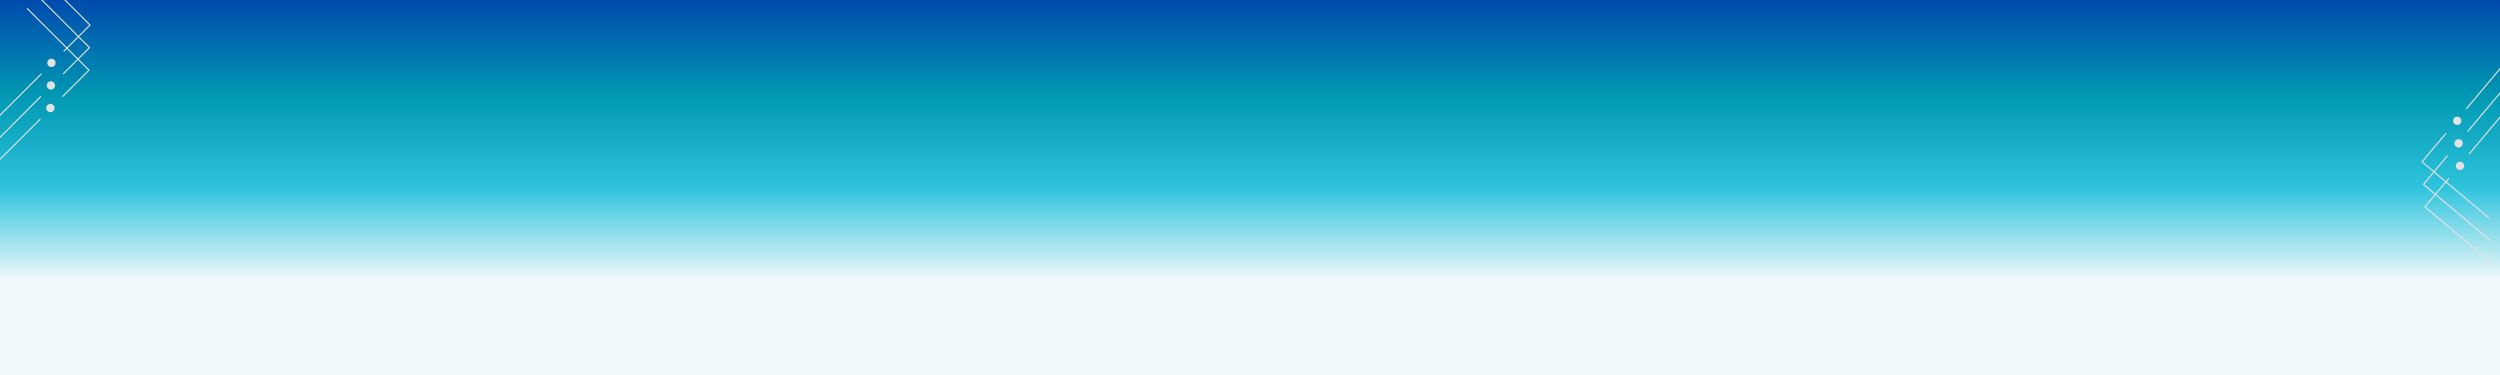 <svg xmlns="http://www.w3.org/2000/svg" xmlns:xlink="http://www.w3.org/1999/xlink" width="2000" zoomAndPan="magnify" viewBox="0 0 1500 225" height="300" preserveAspectRatio="xMidYMid meet" version="1.0"><defs><linearGradient x1="1000" gradientTransform="matrix(0.75, 0, 0, 0.75, 0, 0)" y1="-0" x2="1000" gradientUnits="userSpaceOnUse" y2="300" id="021b72befd"><stop stop-opacity="1" stop-color="rgb(0%, 28.999%, 67.799%)" offset="0"/><stop stop-opacity="1" stop-color="rgb(0%, 29.471%, 67.83%)" offset="0.004"/><stop stop-opacity="1" stop-color="rgb(0%, 29.942%, 67.862%)" offset="0.008"/><stop stop-opacity="1" stop-color="rgb(0%, 30.414%, 67.892%)" offset="0.012"/><stop stop-opacity="1" stop-color="rgb(0%, 30.887%, 67.924%)" offset="0.016"/><stop stop-opacity="1" stop-color="rgb(0%, 31.358%, 67.955%)" offset="0.02"/><stop stop-opacity="1" stop-color="rgb(0%, 31.83%, 67.987%)" offset="0.023"/><stop stop-opacity="1" stop-color="rgb(0%, 32.301%, 68.018%)" offset="0.027"/><stop stop-opacity="1" stop-color="rgb(0%, 32.774%, 68.05%)" offset="0.031"/><stop stop-opacity="1" stop-color="rgb(0%, 33.246%, 68.08%)" offset="0.035"/><stop stop-opacity="1" stop-color="rgb(0%, 33.717%, 68.112%)" offset="0.039"/><stop stop-opacity="1" stop-color="rgb(0%, 34.189%, 68.143%)" offset="0.043"/><stop stop-opacity="1" stop-color="rgb(0%, 34.662%, 68.175%)" offset="0.047"/><stop stop-opacity="1" stop-color="rgb(0%, 35.133%, 68.205%)" offset="0.051"/><stop stop-opacity="1" stop-color="rgb(0%, 35.605%, 68.237%)" offset="0.055"/><stop stop-opacity="1" stop-color="rgb(0%, 36.076%, 68.268%)" offset="0.059"/><stop stop-opacity="1" stop-color="rgb(0%, 36.549%, 68.3%)" offset="0.062"/><stop stop-opacity="1" stop-color="rgb(0%, 37.021%, 68.33%)" offset="0.066"/><stop stop-opacity="1" stop-color="rgb(0%, 37.492%, 68.362%)" offset="0.07"/><stop stop-opacity="1" stop-color="rgb(0%, 37.964%, 68.393%)" offset="0.074"/><stop stop-opacity="1" stop-color="rgb(0%, 38.437%, 68.425%)" offset="0.078"/><stop stop-opacity="1" stop-color="rgb(0%, 38.908%, 68.456%)" offset="0.082"/><stop stop-opacity="1" stop-color="rgb(0%, 39.38%, 68.486%)" offset="0.086"/><stop stop-opacity="1" stop-color="rgb(0%, 39.851%, 68.517%)" offset="0.09"/><stop stop-opacity="1" stop-color="rgb(0%, 40.324%, 68.549%)" offset="0.094"/><stop stop-opacity="1" stop-color="rgb(0%, 40.796%, 68.579%)" offset="0.098"/><stop stop-opacity="1" stop-color="rgb(0%, 41.267%, 68.611%)" offset="0.102"/><stop stop-opacity="1" stop-color="rgb(0%, 41.739%, 68.642%)" offset="0.105"/><stop stop-opacity="1" stop-color="rgb(0%, 42.212%, 68.674%)" offset="0.109"/><stop stop-opacity="1" stop-color="rgb(0%, 42.683%, 68.704%)" offset="0.113"/><stop stop-opacity="1" stop-color="rgb(0%, 43.155%, 68.736%)" offset="0.117"/><stop stop-opacity="1" stop-color="rgb(0%, 43.626%, 68.767%)" offset="0.121"/><stop stop-opacity="1" stop-color="rgb(0%, 44.099%, 68.799%)" offset="0.125"/><stop stop-opacity="1" stop-color="rgb(0%, 44.571%, 68.829%)" offset="0.129"/><stop stop-opacity="1" stop-color="rgb(0%, 45.042%, 68.861%)" offset="0.133"/><stop stop-opacity="1" stop-color="rgb(0%, 45.514%, 68.892%)" offset="0.137"/><stop stop-opacity="1" stop-color="rgb(0%, 45.987%, 68.924%)" offset="0.141"/><stop stop-opacity="1" stop-color="rgb(0%, 46.458%, 68.954%)" offset="0.145"/><stop stop-opacity="1" stop-color="rgb(0%, 46.93%, 68.987%)" offset="0.148"/><stop stop-opacity="1" stop-color="rgb(0%, 47.401%, 69.017%)" offset="0.152"/><stop stop-opacity="1" stop-color="rgb(0%, 47.874%, 69.049%)" offset="0.156"/><stop stop-opacity="1" stop-color="rgb(0%, 48.346%, 69.08%)" offset="0.16"/><stop stop-opacity="1" stop-color="rgb(0%, 48.817%, 69.112%)" offset="0.164"/><stop stop-opacity="1" stop-color="rgb(0%, 49.289%, 69.142%)" offset="0.168"/><stop stop-opacity="1" stop-color="rgb(0%, 49.762%, 69.174%)" offset="0.172"/><stop stop-opacity="1" stop-color="rgb(0%, 50.233%, 69.205%)" offset="0.176"/><stop stop-opacity="1" stop-color="rgb(0%, 50.705%, 69.237%)" offset="0.18"/><stop stop-opacity="1" stop-color="rgb(0%, 51.176%, 69.267%)" offset="0.184"/><stop stop-opacity="1" stop-color="rgb(0%, 51.649%, 69.299%)" offset="0.188"/><stop stop-opacity="1" stop-color="rgb(0%, 52.121%, 69.33%)" offset="0.191"/><stop stop-opacity="1" stop-color="rgb(0%, 52.592%, 69.362%)" offset="0.195"/><stop stop-opacity="1" stop-color="rgb(0%, 53.064%, 69.392%)" offset="0.199"/><stop stop-opacity="1" stop-color="rgb(0%, 53.537%, 69.424%)" offset="0.203"/><stop stop-opacity="1" stop-color="rgb(0%, 54.008%, 69.455%)" offset="0.207"/><stop stop-opacity="1" stop-color="rgb(0%, 54.48%, 69.487%)" offset="0.211"/><stop stop-opacity="1" stop-color="rgb(0%, 54.951%, 69.518%)" offset="0.215"/><stop stop-opacity="1" stop-color="rgb(0%, 55.425%, 69.55%)" offset="0.219"/><stop stop-opacity="1" stop-color="rgb(0%, 55.896%, 69.58%)" offset="0.223"/><stop stop-opacity="1" stop-color="rgb(0%, 56.367%, 69.612%)" offset="0.227"/><stop stop-opacity="1" stop-color="rgb(0%, 56.839%, 69.643%)" offset="0.23"/><stop stop-opacity="1" stop-color="rgb(0%, 57.312%, 69.675%)" offset="0.234"/><stop stop-opacity="1" stop-color="rgb(0%, 57.784%, 69.705%)" offset="0.238"/><stop stop-opacity="1" stop-color="rgb(0%, 58.255%, 69.737%)" offset="0.242"/><stop stop-opacity="1" stop-color="rgb(0%, 58.727%, 69.768%)" offset="0.246"/><stop stop-opacity="1" stop-color="rgb(0%, 59.2%, 69.8%)" offset="0.25"/><stop stop-opacity="1" stop-color="rgb(0.287%, 59.47%, 70.064%)" offset="0.254"/><stop stop-opacity="1" stop-color="rgb(0.574%, 59.74%, 70.328%)" offset="0.258"/><stop stop-opacity="1" stop-color="rgb(0.861%, 60.01%, 70.592%)" offset="0.262"/><stop stop-opacity="1" stop-color="rgb(1.149%, 60.28%, 70.856%)" offset="0.266"/><stop stop-opacity="1" stop-color="rgb(1.436%, 60.55%, 71.12%)" offset="0.27"/><stop stop-opacity="1" stop-color="rgb(1.724%, 60.822%, 71.384%)" offset="0.273"/><stop stop-opacity="1" stop-color="rgb(2.011%, 61.092%, 71.648%)" offset="0.277"/><stop stop-opacity="1" stop-color="rgb(2.3%, 61.362%, 71.912%)" offset="0.281"/><stop stop-opacity="1" stop-color="rgb(2.586%, 61.632%, 72.176%)" offset="0.285"/><stop stop-opacity="1" stop-color="rgb(2.875%, 61.902%, 72.44%)" offset="0.289"/><stop stop-opacity="1" stop-color="rgb(3.162%, 62.172%, 72.704%)" offset="0.293"/><stop stop-opacity="1" stop-color="rgb(3.448%, 62.444%, 72.968%)" offset="0.297"/><stop stop-opacity="1" stop-color="rgb(3.735%, 62.714%, 73.232%)" offset="0.301"/><stop stop-opacity="1" stop-color="rgb(4.024%, 62.984%, 73.495%)" offset="0.305"/><stop stop-opacity="1" stop-color="rgb(4.311%, 63.254%, 73.759%)" offset="0.309"/><stop stop-opacity="1" stop-color="rgb(4.599%, 63.524%, 74.025%)" offset="0.312"/><stop stop-opacity="1" stop-color="rgb(4.886%, 63.794%, 74.289%)" offset="0.316"/><stop stop-opacity="1" stop-color="rgb(5.174%, 64.066%, 74.553%)" offset="0.32"/><stop stop-opacity="1" stop-color="rgb(5.461%, 64.336%, 74.817%)" offset="0.324"/><stop stop-opacity="1" stop-color="rgb(5.75%, 64.606%, 75.081%)" offset="0.328"/><stop stop-opacity="1" stop-color="rgb(6.036%, 64.876%, 75.345%)" offset="0.332"/><stop stop-opacity="1" stop-color="rgb(6.325%, 65.146%, 75.609%)" offset="0.336"/><stop stop-opacity="1" stop-color="rgb(6.612%, 65.416%, 75.873%)" offset="0.34"/><stop stop-opacity="1" stop-color="rgb(6.898%, 65.686%, 76.137%)" offset="0.344"/><stop stop-opacity="1" stop-color="rgb(7.185%, 65.956%, 76.401%)" offset="0.348"/><stop stop-opacity="1" stop-color="rgb(7.474%, 66.228%, 76.665%)" offset="0.352"/><stop stop-opacity="1" stop-color="rgb(7.761%, 66.498%, 76.929%)" offset="0.355"/><stop stop-opacity="1" stop-color="rgb(8.049%, 66.768%, 77.193%)" offset="0.359"/><stop stop-opacity="1" stop-color="rgb(8.336%, 67.038%, 77.457%)" offset="0.363"/><stop stop-opacity="1" stop-color="rgb(8.624%, 67.308%, 77.721%)" offset="0.367"/><stop stop-opacity="1" stop-color="rgb(8.911%, 67.578%, 77.985%)" offset="0.371"/><stop stop-opacity="1" stop-color="rgb(9.2%, 67.85%, 78.249%)" offset="0.375"/><stop stop-opacity="1" stop-color="rgb(9.486%, 68.12%, 78.513%)" offset="0.379"/><stop stop-opacity="1" stop-color="rgb(9.775%, 68.39%, 78.778%)" offset="0.383"/><stop stop-opacity="1" stop-color="rgb(10.062%, 68.66%, 79.042%)" offset="0.387"/><stop stop-opacity="1" stop-color="rgb(10.349%, 68.93%, 79.306%)" offset="0.391"/><stop stop-opacity="1" stop-color="rgb(10.635%, 69.2%, 79.57%)" offset="0.395"/><stop stop-opacity="1" stop-color="rgb(10.924%, 69.472%, 79.834%)" offset="0.398"/><stop stop-opacity="1" stop-color="rgb(11.211%, 69.742%, 80.098%)" offset="0.402"/><stop stop-opacity="1" stop-color="rgb(11.499%, 70.012%, 80.362%)" offset="0.406"/><stop stop-opacity="1" stop-color="rgb(11.786%, 70.282%, 80.626%)" offset="0.41"/><stop stop-opacity="1" stop-color="rgb(12.074%, 70.552%, 80.89%)" offset="0.414"/><stop stop-opacity="1" stop-color="rgb(12.361%, 70.822%, 81.154%)" offset="0.418"/><stop stop-opacity="1" stop-color="rgb(12.65%, 71.092%, 81.418%)" offset="0.422"/><stop stop-opacity="1" stop-color="rgb(12.936%, 71.362%, 81.682%)" offset="0.426"/><stop stop-opacity="1" stop-color="rgb(13.225%, 71.634%, 81.946%)" offset="0.43"/><stop stop-opacity="1" stop-color="rgb(13.512%, 71.904%, 82.21%)" offset="0.434"/><stop stop-opacity="1" stop-color="rgb(13.799%, 72.174%, 82.474%)" offset="0.438"/><stop stop-opacity="1" stop-color="rgb(14.085%, 72.444%, 82.738%)" offset="0.441"/><stop stop-opacity="1" stop-color="rgb(14.374%, 72.714%, 83.002%)" offset="0.445"/><stop stop-opacity="1" stop-color="rgb(14.661%, 72.984%, 83.266%)" offset="0.449"/><stop stop-opacity="1" stop-color="rgb(14.949%, 73.256%, 83.531%)" offset="0.453"/><stop stop-opacity="1" stop-color="rgb(15.236%, 73.526%, 83.795%)" offset="0.457"/><stop stop-opacity="1" stop-color="rgb(15.524%, 73.796%, 84.059%)" offset="0.461"/><stop stop-opacity="1" stop-color="rgb(15.811%, 74.066%, 84.323%)" offset="0.465"/><stop stop-opacity="1" stop-color="rgb(16.1%, 74.336%, 84.587%)" offset="0.469"/><stop stop-opacity="1" stop-color="rgb(16.386%, 74.606%, 84.851%)" offset="0.473"/><stop stop-opacity="1" stop-color="rgb(16.675%, 74.878%, 85.115%)" offset="0.477"/><stop stop-opacity="1" stop-color="rgb(16.962%, 75.148%, 85.379%)" offset="0.48"/><stop stop-opacity="1" stop-color="rgb(17.249%, 75.418%, 85.643%)" offset="0.484"/><stop stop-opacity="1" stop-color="rgb(17.535%, 75.688%, 85.907%)" offset="0.488"/><stop stop-opacity="1" stop-color="rgb(17.824%, 75.958%, 86.171%)" offset="0.492"/><stop stop-opacity="1" stop-color="rgb(18.111%, 76.228%, 86.435%)" offset="0.496"/><stop stop-opacity="1" stop-color="rgb(18.399%, 76.5%, 86.699%)" offset="0.5"/><stop stop-opacity="1" stop-color="rgb(19.6%, 76.836%, 86.882%)" offset="0.504"/><stop stop-opacity="1" stop-color="rgb(20.802%, 77.171%, 87.065%)" offset="0.508"/><stop stop-opacity="1" stop-color="rgb(22.003%, 77.507%, 87.247%)" offset="0.512"/><stop stop-opacity="1" stop-color="rgb(23.206%, 77.843%, 87.43%)" offset="0.516"/><stop stop-opacity="1" stop-color="rgb(24.406%, 78.178%, 87.613%)" offset="0.52"/><stop stop-opacity="1" stop-color="rgb(25.609%, 78.514%, 87.796%)" offset="0.523"/><stop stop-opacity="1" stop-color="rgb(26.81%, 78.85%, 87.979%)" offset="0.527"/><stop stop-opacity="1" stop-color="rgb(28.012%, 79.187%, 88.162%)" offset="0.531"/><stop stop-opacity="1" stop-color="rgb(29.213%, 79.523%, 88.344%)" offset="0.535"/><stop stop-opacity="1" stop-color="rgb(30.415%, 79.858%, 88.527%)" offset="0.539"/><stop stop-opacity="1" stop-color="rgb(31.616%, 80.194%, 88.71%)" offset="0.543"/><stop stop-opacity="1" stop-color="rgb(32.819%, 80.53%, 88.893%)" offset="0.547"/><stop stop-opacity="1" stop-color="rgb(34.019%, 80.865%, 89.076%)" offset="0.551"/><stop stop-opacity="1" stop-color="rgb(35.222%, 81.203%, 89.259%)" offset="0.555"/><stop stop-opacity="1" stop-color="rgb(36.423%, 81.538%, 89.441%)" offset="0.559"/><stop stop-opacity="1" stop-color="rgb(37.624%, 81.874%, 89.624%)" offset="0.562"/><stop stop-opacity="1" stop-color="rgb(38.824%, 82.21%, 89.807%)" offset="0.566"/><stop stop-opacity="1" stop-color="rgb(40.027%, 82.545%, 89.99%)" offset="0.57"/><stop stop-opacity="1" stop-color="rgb(41.228%, 82.881%, 90.172%)" offset="0.574"/><stop stop-opacity="1" stop-color="rgb(42.43%, 83.218%, 90.355%)" offset="0.578"/><stop stop-opacity="1" stop-color="rgb(43.631%, 83.554%, 90.538%)" offset="0.582"/><stop stop-opacity="1" stop-color="rgb(44.833%, 83.89%, 90.721%)" offset="0.586"/><stop stop-opacity="1" stop-color="rgb(46.034%, 84.225%, 90.904%)" offset="0.59"/><stop stop-opacity="1" stop-color="rgb(47.237%, 84.561%, 91.087%)" offset="0.594"/><stop stop-opacity="1" stop-color="rgb(48.438%, 84.897%, 91.269%)" offset="0.598"/><stop stop-opacity="1" stop-color="rgb(49.64%, 85.234%, 91.452%)" offset="0.602"/><stop stop-opacity="1" stop-color="rgb(50.841%, 85.57%, 91.635%)" offset="0.605"/><stop stop-opacity="1" stop-color="rgb(52.043%, 85.905%, 91.818%)" offset="0.609"/><stop stop-opacity="1" stop-color="rgb(53.244%, 86.241%, 92%)" offset="0.613"/><stop stop-opacity="1" stop-color="rgb(54.446%, 86.577%, 92.183%)" offset="0.617"/><stop stop-opacity="1" stop-color="rgb(55.647%, 86.913%, 92.366%)" offset="0.621"/><stop stop-opacity="1" stop-color="rgb(56.85%, 87.25%, 92.549%)" offset="0.625"/><stop stop-opacity="1" stop-color="rgb(58.051%, 87.585%, 92.732%)" offset="0.629"/><stop stop-opacity="1" stop-color="rgb(59.253%, 87.921%, 92.915%)" offset="0.633"/><stop stop-opacity="1" stop-color="rgb(60.454%, 88.257%, 93.097%)" offset="0.637"/><stop stop-opacity="1" stop-color="rgb(61.656%, 88.593%, 93.28%)" offset="0.641"/><stop stop-opacity="1" stop-color="rgb(62.857%, 88.928%, 93.463%)" offset="0.645"/><stop stop-opacity="1" stop-color="rgb(64.058%, 89.265%, 93.646%)" offset="0.648"/><stop stop-opacity="1" stop-color="rgb(65.259%, 89.601%, 93.829%)" offset="0.652"/><stop stop-opacity="1" stop-color="rgb(66.461%, 89.937%, 94.012%)" offset="0.656"/><stop stop-opacity="1" stop-color="rgb(67.662%, 90.273%, 94.194%)" offset="0.66"/><stop stop-opacity="1" stop-color="rgb(68.864%, 90.608%, 94.377%)" offset="0.664"/><stop stop-opacity="1" stop-color="rgb(70.065%, 90.944%, 94.56%)" offset="0.668"/><stop stop-opacity="1" stop-color="rgb(71.268%, 91.281%, 94.743%)" offset="0.672"/><stop stop-opacity="1" stop-color="rgb(72.469%, 91.617%, 94.925%)" offset="0.676"/><stop stop-opacity="1" stop-color="rgb(73.671%, 91.953%, 95.108%)" offset="0.68"/><stop stop-opacity="1" stop-color="rgb(74.872%, 92.288%, 95.291%)" offset="0.684"/><stop stop-opacity="1" stop-color="rgb(76.074%, 92.624%, 95.474%)" offset="0.688"/><stop stop-opacity="1" stop-color="rgb(77.275%, 92.96%, 95.657%)" offset="0.691"/><stop stop-opacity="1" stop-color="rgb(78.477%, 93.297%, 95.84%)" offset="0.695"/><stop stop-opacity="1" stop-color="rgb(79.678%, 93.633%, 96.022%)" offset="0.699"/><stop stop-opacity="1" stop-color="rgb(80.881%, 93.968%, 96.205%)" offset="0.703"/><stop stop-opacity="1" stop-color="rgb(82.082%, 94.304%, 96.388%)" offset="0.707"/><stop stop-opacity="1" stop-color="rgb(83.284%, 94.64%, 96.571%)" offset="0.711"/><stop stop-opacity="1" stop-color="rgb(84.485%, 94.975%, 96.753%)" offset="0.715"/><stop stop-opacity="1" stop-color="rgb(85.687%, 95.311%, 96.936%)" offset="0.719"/><stop stop-opacity="1" stop-color="rgb(86.888%, 95.647%, 97.119%)" offset="0.723"/><stop stop-opacity="1" stop-color="rgb(88.091%, 95.984%, 97.302%)" offset="0.727"/><stop stop-opacity="1" stop-color="rgb(89.291%, 96.32%, 97.485%)" offset="0.73"/><stop stop-opacity="1" stop-color="rgb(90.492%, 96.655%, 97.668%)" offset="0.734"/><stop stop-opacity="1" stop-color="rgb(91.693%, 96.991%, 97.85%)" offset="0.738"/><stop stop-opacity="1" stop-color="rgb(92.896%, 97.327%, 98.033%)" offset="0.742"/><stop stop-opacity="1" stop-color="rgb(94.096%, 97.662%, 98.216%)" offset="0.746"/><stop stop-opacity="1" stop-color="rgb(95.299%, 98%, 98.399%)" offset="0.75"/><stop stop-opacity="1" stop-color="rgb(95.299%, 98%, 98.399%)" offset="1"/></linearGradient><clipPath id="380f40c4a4"><path d="M 16 0 L 54.383 0 L 54.383 32 L 16 32 Z M 16 0 " clip-rule="nonzero"/></clipPath><clipPath id="d84eb25c99"><path d="M 16 0 L 54.383 0 L 54.383 45 L 16 45 Z M 16 0 " clip-rule="nonzero"/></clipPath><clipPath id="93fa4b975e"><path d="M 1473 97 L 1479 97 L 1479 103 L 1473 103 Z M 1473 97 " clip-rule="nonzero"/></clipPath><clipPath id="f64d665b09"><path d="M 1527.301 155.508 L 1457.812 161.555 L 1446.238 28.559 L 1515.727 22.512 Z M 1527.301 155.508 " clip-rule="nonzero"/></clipPath><clipPath id="d3276b0b4f"><path d="M 1527.301 155.508 L 1457.812 161.555 L 1446.238 28.559 L 1515.727 22.512 Z M 1527.301 155.508 " clip-rule="nonzero"/></clipPath><clipPath id="dc55c8ba6a"><path d="M 1481 63 L 1500 63 L 1500 93 L 1481 93 Z M 1481 63 " clip-rule="nonzero"/></clipPath><clipPath id="15a7558b1f"><path d="M 1527.301 155.508 L 1457.812 161.555 L 1446.238 28.559 L 1515.727 22.512 Z M 1527.301 155.508 " clip-rule="nonzero"/></clipPath><clipPath id="f7ddefac44"><path d="M 1527.301 155.508 L 1457.812 161.555 L 1446.238 28.559 L 1515.727 22.512 Z M 1527.301 155.508 " clip-rule="nonzero"/></clipPath><clipPath id="7b7ea84f97"><path d="M 1454 106 L 1496 106 L 1496 159 L 1454 159 Z M 1454 106 " clip-rule="nonzero"/></clipPath><clipPath id="d91ae3aa9a"><path d="M 1527.301 155.508 L 1457.812 161.555 L 1446.238 28.559 L 1515.727 22.512 Z M 1527.301 155.508 " clip-rule="nonzero"/></clipPath><clipPath id="7989949bbc"><path d="M 1527.301 155.508 L 1457.812 161.555 L 1446.238 28.559 L 1515.727 22.512 Z M 1527.301 155.508 " clip-rule="nonzero"/></clipPath><clipPath id="8ca791f8cb"><path d="M 1472 83 L 1478 83 L 1478 89 L 1472 89 Z M 1472 83 " clip-rule="nonzero"/></clipPath><clipPath id="ebd4b2ccc5"><path d="M 1527.301 155.508 L 1457.812 161.555 L 1446.238 28.559 L 1515.727 22.512 Z M 1527.301 155.508 " clip-rule="nonzero"/></clipPath><clipPath id="b92d94f5b0"><path d="M 1527.301 155.508 L 1457.812 161.555 L 1446.238 28.559 L 1515.727 22.512 Z M 1527.301 155.508 " clip-rule="nonzero"/></clipPath><clipPath id="b33704ce73"><path d="M 1480 49 L 1500 49 L 1500 80 L 1480 80 Z M 1480 49 " clip-rule="nonzero"/></clipPath><clipPath id="4bfca1eff3"><path d="M 1527.301 155.508 L 1457.812 161.555 L 1446.238 28.559 L 1515.727 22.512 Z M 1527.301 155.508 " clip-rule="nonzero"/></clipPath><clipPath id="56f793754d"><path d="M 1527.301 155.508 L 1457.812 161.555 L 1446.238 28.559 L 1515.727 22.512 Z M 1527.301 155.508 " clip-rule="nonzero"/></clipPath><clipPath id="1f34ca01ab"><path d="M 1453 93 L 1495 93 L 1495 145 L 1453 145 Z M 1453 93 " clip-rule="nonzero"/></clipPath><clipPath id="2abba0779d"><path d="M 1527.301 155.508 L 1457.812 161.555 L 1446.238 28.559 L 1515.727 22.512 Z M 1527.301 155.508 " clip-rule="nonzero"/></clipPath><clipPath id="d1859c8dec"><path d="M 1527.301 155.508 L 1457.812 161.555 L 1446.238 28.559 L 1515.727 22.512 Z M 1527.301 155.508 " clip-rule="nonzero"/></clipPath><clipPath id="5862190e29"><path d="M 1471 69 L 1477 69 L 1477 75 L 1471 75 Z M 1471 69 " clip-rule="nonzero"/></clipPath><clipPath id="89c70ce895"><path d="M 1527.301 155.508 L 1457.812 161.555 L 1446.238 28.559 L 1515.727 22.512 Z M 1527.301 155.508 " clip-rule="nonzero"/></clipPath><clipPath id="b7aa0befc1"><path d="M 1527.301 155.508 L 1457.812 161.555 L 1446.238 28.559 L 1515.727 22.512 Z M 1527.301 155.508 " clip-rule="nonzero"/></clipPath><clipPath id="5fb4566469"><path d="M 1479 36 L 1500 36 L 1500 66 L 1479 66 Z M 1479 36 " clip-rule="nonzero"/></clipPath><clipPath id="f46347620b"><path d="M 1527.301 155.508 L 1457.812 161.555 L 1446.238 28.559 L 1515.727 22.512 Z M 1527.301 155.508 " clip-rule="nonzero"/></clipPath><clipPath id="55104e36f4"><path d="M 1527.301 155.508 L 1457.812 161.555 L 1446.238 28.559 L 1515.727 22.512 Z M 1527.301 155.508 " clip-rule="nonzero"/></clipPath><clipPath id="86207e1a8f"><path d="M 1452 79 L 1494 79 L 1494 132 L 1452 132 Z M 1452 79 " clip-rule="nonzero"/></clipPath><clipPath id="3e93c82475"><path d="M 1527.301 155.508 L 1457.812 161.555 L 1446.238 28.559 L 1515.727 22.512 Z M 1527.301 155.508 " clip-rule="nonzero"/></clipPath><clipPath id="1e1729b926"><path d="M 1527.301 155.508 L 1457.812 161.555 L 1446.238 28.559 L 1515.727 22.512 Z M 1527.301 155.508 " clip-rule="nonzero"/></clipPath></defs><rect x="-150" width="1800" fill="#ffffff" y="-22.5" height="270" fill-opacity="1"/><rect x="-150" fill="url(#021b72befd)" width="1800" y="-22.5" height="270"/><path fill="#e2e2e2" d="M 33.355 37.723 C 33.355 38.055 33.293 38.371 33.168 38.68 C 33.039 38.984 32.859 39.254 32.625 39.488 C 32.391 39.723 32.121 39.902 31.816 40.031 C 31.512 40.156 31.191 40.219 30.859 40.219 C 30.531 40.219 30.211 40.156 29.906 40.031 C 29.598 39.902 29.328 39.723 29.094 39.488 C 28.859 39.254 28.68 38.984 28.555 38.68 C 28.426 38.371 28.363 38.055 28.363 37.723 C 28.363 37.391 28.426 37.074 28.555 36.766 C 28.68 36.461 28.859 36.191 29.094 35.957 C 29.328 35.723 29.598 35.543 29.906 35.418 C 30.211 35.289 30.531 35.227 30.859 35.227 C 31.191 35.227 31.512 35.289 31.816 35.418 C 32.121 35.543 32.391 35.723 32.625 35.957 C 32.859 36.191 33.039 36.461 33.168 36.766 C 33.293 37.074 33.355 37.391 33.355 37.723 Z M 33.355 37.723 " fill-opacity="1" fill-rule="nonzero"/><path fill="#e2e2e2" d="M 24.441 44.23 L 23.73 44.938 L 18.941 49.727 L 15.449 53.223 C 14.176 54.492 12.906 55.766 11.641 57.031 C 10.371 58.297 9.066 59.605 7.777 60.895 L 4.172 64.496 L 1.129 67.539 L -1.047 69.719 C -1.395 70.066 -1.75 70.402 -2.086 70.758 C -2.102 70.77 -2.121 70.789 -2.133 70.805 C -2.441 71.113 -1.961 71.594 -1.648 71.285 L 0.996 68.641 L 3.848 65.785 L 7.344 62.293 L 11.152 58.484 C 12.441 57.195 13.727 55.91 15.016 54.621 L 18.617 51.016 L 21.664 47.973 L 23.84 45.797 C 24.188 45.449 24.543 45.113 24.879 44.758 C 24.891 44.742 24.91 44.727 24.926 44.711 C 25.234 44.402 24.75 43.918 24.441 44.23 Z M 24.441 44.23 " fill-opacity="1" fill-rule="nonzero"/><g clip-path="url(#380f40c4a4)"><path fill="#e2e2e2" d="M 16.805 -21.695 L 17.801 -20.703 L 20.48 -18.02 L 29.316 -9.184 C 31.09 -7.41 32.859 -5.641 34.633 -3.867 L 52.258 13.758 C 52.738 14.238 53.199 14.746 53.699 15.199 C 53.723 15.219 53.738 15.238 53.762 15.262 L 53.762 14.781 L 52.199 16.344 L 48.449 20.09 L 43.938 24.605 L 40.02 28.523 C 39.383 29.156 38.719 29.77 38.113 30.43 C 38.105 30.438 38.094 30.445 38.086 30.457 C 37.777 30.766 38.258 31.25 38.57 30.938 L 40.133 29.375 L 43.883 25.629 L 48.395 21.113 L 52.312 17.195 C 52.945 16.562 53.613 15.949 54.219 15.289 C 54.227 15.281 54.238 15.273 54.246 15.262 C 54.379 15.129 54.379 14.91 54.246 14.781 C 53.914 14.445 53.582 14.113 53.254 13.785 L 46.594 7.125 L 41.734 2.27 L 21.82 -17.645 L 18.793 -20.676 C 18.312 -21.152 17.84 -21.645 17.352 -22.113 C 17.328 -22.133 17.312 -22.156 17.289 -22.176 C 16.98 -22.488 16.496 -22.004 16.805 -21.695 Z M 16.805 -21.695 " fill-opacity="1" fill-rule="nonzero"/></g><path fill="#e2e2e2" d="M 33.039 51.273 C 33.039 51.602 32.977 51.922 32.848 52.227 C 32.723 52.531 32.543 52.805 32.309 53.039 C 32.074 53.27 31.805 53.453 31.496 53.578 C 31.191 53.707 30.871 53.77 30.543 53.77 C 30.211 53.77 29.891 53.707 29.586 53.578 C 29.281 53.453 29.012 53.27 28.777 53.039 C 28.543 52.805 28.363 52.531 28.234 52.227 C 28.109 51.922 28.047 51.602 28.047 51.273 C 28.047 50.941 28.109 50.621 28.234 50.316 C 28.363 50.012 28.543 49.742 28.777 49.508 C 29.012 49.273 29.281 49.094 29.586 48.965 C 29.891 48.84 30.211 48.773 30.543 48.773 C 30.871 48.773 31.191 48.84 31.496 48.965 C 31.805 49.094 32.074 49.273 32.309 49.508 C 32.543 49.742 32.723 50.012 32.848 50.316 C 32.977 50.621 33.039 50.941 33.039 51.273 Z M 33.039 51.273 " fill-opacity="1" fill-rule="nonzero"/><path fill="#e2e2e2" d="M 24.121 57.777 L 23.41 58.488 L 21.477 60.426 L 18.625 63.277 L 15.129 66.77 C 13.859 68.043 12.586 69.312 11.32 70.578 L -1.367 83.266 C -1.715 83.613 -2.07 83.949 -2.406 84.305 C -2.418 84.32 -2.438 84.34 -2.453 84.352 C -2.762 84.66 -2.277 85.145 -1.969 84.836 L 3.531 79.336 L 7.023 75.84 L 10.832 72.031 C 12.121 70.742 13.406 69.457 14.695 68.168 L 18.301 64.566 L 21.344 61.523 L 23.52 59.344 C 23.867 59 24.223 58.66 24.559 58.305 C 24.574 58.293 24.59 58.273 24.605 58.262 C 24.914 57.949 24.434 57.469 24.121 57.777 Z M 24.121 57.777 " fill-opacity="1" fill-rule="nonzero"/><g clip-path="url(#d84eb25c99)"><path fill="#e2e2e2" d="M 16.492 -8.145 L 29 4.363 L 34.32 9.68 L 39.684 15.047 L 44.676 20.035 L 48.914 24.277 L 51.945 27.309 C 52.422 27.785 52.883 28.297 53.383 28.746 C 53.406 28.766 53.426 28.789 53.449 28.812 L 53.449 28.328 L 39.703 42.074 C 39.07 42.707 38.406 43.316 37.801 43.977 C 37.789 43.988 37.781 43.996 37.773 44.004 C 37.461 44.316 37.945 44.797 38.254 44.488 L 52 30.742 C 52.633 30.109 53.297 29.5 53.902 28.84 C 53.914 28.828 53.922 28.82 53.93 28.812 C 54.062 28.68 54.062 28.461 53.93 28.328 C 53.598 27.996 53.266 27.664 52.938 27.336 L 46.277 20.676 L 41.422 15.816 L 36.105 10.5 C 34.312 8.711 32.527 6.926 30.738 5.137 L 25.75 0.145 L 21.508 -4.094 L 18.477 -7.125 C 18 -7.602 17.527 -8.094 17.039 -8.566 C 17.016 -8.582 16.996 -8.605 16.973 -8.629 C 16.664 -8.938 16.18 -8.457 16.492 -8.145 Z M 16.492 -8.145 " fill-opacity="1" fill-rule="nonzero"/></g><path fill="#e2e2e2" d="M 32.723 64.82 C 32.723 65.152 32.66 65.469 32.535 65.777 C 32.406 66.082 32.227 66.352 31.992 66.586 C 31.758 66.82 31.488 67 31.184 67.129 C 30.875 67.254 30.559 67.316 30.227 67.316 C 29.895 67.316 29.578 67.254 29.273 67.129 C 28.965 67 28.695 66.82 28.461 66.586 C 28.227 66.352 28.047 66.082 27.922 65.777 C 27.793 65.469 27.73 65.152 27.73 64.82 C 27.73 64.488 27.793 64.172 27.922 63.867 C 28.047 63.559 28.227 63.289 28.461 63.055 C 28.695 62.82 28.965 62.641 29.273 62.516 C 29.578 62.387 29.895 62.324 30.227 62.324 C 30.559 62.324 30.875 62.387 31.184 62.516 C 31.488 62.641 31.758 62.82 31.992 63.055 C 32.227 63.289 32.406 63.559 32.535 63.867 C 32.66 64.172 32.723 64.488 32.723 64.82 Z M 32.723 64.82 " fill-opacity="1" fill-rule="nonzero"/><path fill="#e2e2e2" d="M 23.809 71.328 C 23.57 71.562 23.336 71.801 23.098 72.039 L 21.16 73.973 L 18.309 76.824 L 14.816 80.32 L 7.145 87.992 L 3.539 91.594 L 0.496 94.641 L -1.684 96.816 C -2.027 97.164 -2.383 97.5 -2.719 97.855 C -2.734 97.867 -2.754 97.887 -2.766 97.902 C -3.074 98.211 -2.594 98.695 -2.285 98.383 C -2.047 98.148 -1.809 97.91 -1.574 97.672 L 0.363 95.738 L 3.215 92.887 C 4.383 91.719 5.543 90.559 6.711 89.391 L 14.383 81.719 L 17.984 78.113 L 21.027 75.07 L 23.207 72.895 C 23.555 72.547 23.91 72.211 24.246 71.855 C 24.258 71.84 24.277 71.824 24.289 71.809 C 24.602 71.5 24.117 71.016 23.809 71.328 Z M 23.809 71.328 " fill-opacity="1" fill-rule="nonzero"/><path fill="#e2e2e2" d="M 16.172 5.402 L 17.164 6.398 L 19.848 9.082 C 21.176 10.406 22.5 11.73 23.828 13.059 L 28.684 17.914 C 30.453 19.688 32.227 21.457 34 23.23 L 51.625 40.855 C 52.105 41.336 52.566 41.848 53.066 42.297 C 53.09 42.316 53.105 42.336 53.129 42.359 L 53.129 41.879 L 47.816 47.191 L 43.301 51.703 C 41.996 53.012 40.688 54.32 39.383 55.621 C 38.75 56.258 38.086 56.867 37.48 57.527 C 37.473 57.535 37.461 57.547 37.453 57.555 C 37.145 57.863 37.625 58.348 37.938 58.039 L 39.5 56.477 L 43.246 52.727 L 51.68 44.293 C 52.312 43.66 52.98 43.047 53.586 42.387 C 53.594 42.379 53.602 42.371 53.613 42.359 C 53.746 42.227 53.746 42.012 53.613 41.879 C 53.281 41.547 52.945 41.211 52.621 40.883 L 49.938 38.199 L 45.957 34.223 L 41.102 29.367 C 39.328 27.594 37.559 25.824 35.785 24.051 C 34.012 22.277 32.211 20.473 30.418 18.684 L 18.16 6.426 C 17.68 5.945 17.207 5.453 16.719 4.984 C 16.695 4.965 16.68 4.945 16.656 4.922 C 16.344 4.609 15.863 5.094 16.172 5.402 Z M 16.172 5.402 " fill-opacity="1" fill-rule="nonzero"/><g clip-path="url(#93fa4b975e)"><g clip-path="url(#f64d665b09)"><g clip-path="url(#d3276b0b4f)"><path fill="#e2e2e2" d="M 1473.539 99.738 C 1473.508 99.406 1473.547 99.086 1473.645 98.77 C 1473.746 98.453 1473.902 98.168 1474.113 97.914 C 1474.328 97.66 1474.582 97.457 1474.875 97.305 C 1475.168 97.152 1475.48 97.062 1475.809 97.035 C 1476.141 97.004 1476.461 97.039 1476.777 97.141 C 1477.094 97.238 1477.379 97.395 1477.633 97.609 C 1477.887 97.824 1478.09 98.074 1478.242 98.371 C 1478.395 98.664 1478.484 98.977 1478.512 99.305 C 1478.543 99.633 1478.508 99.957 1478.406 100.273 C 1478.309 100.59 1478.148 100.875 1477.938 101.125 C 1477.723 101.379 1477.473 101.582 1477.176 101.734 C 1476.883 101.891 1476.57 101.98 1476.242 102.008 C 1475.914 102.035 1475.59 102 1475.273 101.902 C 1474.957 101.801 1474.672 101.645 1474.422 101.434 C 1474.168 101.219 1473.965 100.965 1473.812 100.672 C 1473.656 100.379 1473.566 100.066 1473.539 99.738 Z M 1473.539 99.738 " fill-opacity="1" fill-rule="nonzero"/></g></g></g><g clip-path="url(#dc55c8ba6a)"><g clip-path="url(#15a7558b1f)"><g clip-path="url(#f7ddefac44)"><path fill="#e2e2e2" d="M 1481.855 92.484 L 1482.504 91.715 L 1484.266 89.617 L 1486.859 86.527 L 1490.035 82.746 C 1491.191 81.367 1492.348 79.992 1493.5 78.621 C 1494.652 77.25 1495.84 75.832 1497.016 74.438 L 1500.293 70.535 L 1503.059 67.238 L 1505.039 64.879 C 1505.355 64.504 1505.68 64.137 1505.984 63.754 C 1505.996 63.738 1506.016 63.719 1506.027 63.707 C 1506.309 63.371 1505.785 62.93 1505.504 63.266 L 1504.859 64.035 L 1503.098 66.133 L 1500.504 69.223 L 1497.324 73.004 L 1493.859 77.129 C 1492.688 78.527 1491.52 79.918 1490.348 81.312 L 1487.07 85.215 L 1484.301 88.512 L 1482.32 90.871 C 1482.004 91.246 1481.68 91.613 1481.375 91.996 C 1481.363 92.008 1481.348 92.031 1481.332 92.043 C 1481.051 92.379 1481.574 92.82 1481.855 92.484 Z M 1481.855 92.484 " fill-opacity="1" fill-rule="nonzero"/></g></g></g><g clip-path="url(#7b7ea84f97)"><g clip-path="url(#d91ae3aa9a)"><g clip-path="url(#7989949bbc)"><path fill="#e2e2e2" d="M 1495.18 157.496 L 1494.102 156.594 L 1491.195 154.152 L 1486.891 150.535 L 1481.629 146.117 C 1479.711 144.504 1477.793 142.895 1475.875 141.281 L 1470.062 136.402 L 1464.66 131.863 L 1460.066 128.004 L 1456.785 125.25 C 1456.266 124.816 1455.766 124.348 1455.227 123.941 C 1455.203 123.926 1455.18 123.902 1455.156 123.883 L 1455.199 124.363 L 1456.621 122.672 L 1460.031 118.609 L 1464.137 113.723 L 1467.699 109.48 C 1468.277 108.793 1468.887 108.129 1469.434 107.418 C 1469.441 107.406 1469.449 107.398 1469.457 107.387 C 1469.738 107.051 1469.215 106.613 1468.934 106.949 L 1467.512 108.641 L 1464.102 112.699 L 1459.996 117.59 L 1456.434 121.832 C 1455.855 122.52 1455.246 123.184 1454.699 123.895 C 1454.691 123.906 1454.684 123.914 1454.676 123.926 C 1454.555 124.066 1454.574 124.285 1454.719 124.406 C 1455.078 124.707 1455.438 125.012 1455.793 125.309 L 1458.699 127.75 L 1463.008 131.367 L 1468.266 135.785 L 1474.023 140.621 L 1479.836 145.5 L 1485.238 150.039 L 1489.832 153.895 L 1493.109 156.652 C 1493.629 157.086 1494.145 157.535 1494.672 157.961 C 1494.695 157.977 1494.715 158 1494.738 158.02 C 1495.074 158.301 1495.516 157.777 1495.18 157.496 Z M 1495.18 157.496 " fill-opacity="1" fill-rule="nonzero"/></g></g></g><g clip-path="url(#8ca791f8cb)"><g clip-path="url(#ebd4b2ccc5)"><g clip-path="url(#b92d94f5b0)"><path fill="#e2e2e2" d="M 1472.68 86.211 C 1472.652 85.883 1472.688 85.559 1472.789 85.242 C 1472.887 84.93 1473.043 84.645 1473.258 84.391 C 1473.469 84.137 1473.723 83.934 1474.016 83.781 C 1474.312 83.629 1474.621 83.535 1474.953 83.508 C 1475.281 83.48 1475.605 83.516 1475.922 83.613 C 1476.234 83.715 1476.52 83.871 1476.773 84.082 C 1477.027 84.297 1477.23 84.551 1477.383 84.844 C 1477.535 85.137 1477.629 85.449 1477.656 85.777 C 1477.684 86.109 1477.648 86.43 1477.551 86.746 C 1477.449 87.062 1477.293 87.348 1477.082 87.602 C 1476.867 87.855 1476.613 88.059 1476.32 88.211 C 1476.027 88.363 1475.715 88.453 1475.387 88.484 C 1475.055 88.512 1474.734 88.477 1474.418 88.375 C 1474.102 88.277 1473.816 88.121 1473.562 87.906 C 1473.309 87.695 1473.105 87.441 1472.953 87.148 C 1472.801 86.852 1472.711 86.543 1472.68 86.211 Z M 1472.68 86.211 " fill-opacity="1" fill-rule="nonzero"/></g></g></g><g clip-path="url(#b33704ce73)"><g clip-path="url(#4bfca1eff3)"><g clip-path="url(#56f793754d)"><path fill="#e2e2e2" d="M 1481 78.957 L 1481.645 78.188 L 1483.406 76.09 L 1486 73.004 L 1489.18 69.219 C 1490.336 67.844 1491.492 66.465 1492.645 65.094 L 1496.156 60.91 L 1499.434 57.008 L 1502.203 53.711 L 1504.184 51.355 C 1504.5 50.98 1504.824 50.613 1505.129 50.23 C 1505.141 50.215 1505.156 50.195 1505.172 50.18 C 1505.453 49.844 1504.93 49.406 1504.648 49.742 L 1504 50.512 L 1502.238 52.605 L 1499.645 55.695 L 1496.469 59.48 L 1493.004 63.605 C 1491.832 65 1490.66 66.391 1489.488 67.789 L 1486.211 71.691 L 1483.445 74.984 L 1481.465 77.344 C 1481.148 77.719 1480.824 78.086 1480.52 78.469 C 1480.504 78.484 1480.488 78.504 1480.477 78.52 C 1480.195 78.855 1480.719 79.293 1481 78.957 Z M 1481 78.957 " fill-opacity="1" fill-rule="nonzero"/></g></g></g><g clip-path="url(#1f34ca01ab)"><g clip-path="url(#2abba0779d)"><g clip-path="url(#d1859c8dec)"><path fill="#e2e2e2" d="M 1494.316 143.973 L 1493.242 143.066 L 1490.336 140.629 L 1486.027 137.008 L 1480.77 132.594 L 1475.012 127.758 L 1469.199 122.875 L 1463.797 118.336 L 1459.203 114.48 L 1455.922 111.723 C 1455.406 111.289 1454.902 110.82 1454.363 110.414 C 1454.34 110.398 1454.32 110.379 1454.297 110.355 L 1454.336 110.84 L 1455.758 109.145 L 1459.168 105.086 L 1463.273 100.195 L 1466.84 95.953 C 1467.414 95.266 1468.023 94.602 1468.57 93.891 C 1468.578 93.883 1468.586 93.871 1468.598 93.863 C 1468.879 93.527 1468.355 93.086 1468.074 93.422 L 1466.652 95.113 L 1463.242 99.176 L 1459.137 104.062 L 1455.57 108.309 C 1454.996 108.992 1454.387 109.66 1453.84 110.371 C 1453.832 110.379 1453.824 110.391 1453.812 110.398 C 1453.695 110.543 1453.715 110.762 1453.855 110.879 C 1454.215 111.184 1454.578 111.484 1454.934 111.785 L 1457.836 114.223 L 1462.145 117.84 L 1467.402 122.258 L 1473.16 127.094 C 1475.102 128.723 1477.035 130.348 1478.973 131.977 L 1484.375 136.512 L 1488.969 140.371 L 1492.25 143.125 C 1492.77 143.562 1493.281 144.012 1493.809 144.438 C 1493.832 144.453 1493.852 144.473 1493.879 144.492 C 1494.215 144.777 1494.652 144.254 1494.316 143.973 Z M 1494.316 143.973 " fill-opacity="1" fill-rule="nonzero"/></g></g></g><g clip-path="url(#5862190e29)"><g clip-path="url(#89c70ce895)"><g clip-path="url(#b7aa0befc1)"><path fill="#e2e2e2" d="M 1471.82 72.688 C 1471.793 72.355 1471.828 72.035 1471.926 71.719 C 1472.027 71.402 1472.184 71.117 1472.395 70.863 C 1472.609 70.609 1472.863 70.406 1473.156 70.254 C 1473.449 70.102 1473.762 70.012 1474.09 69.984 C 1474.422 69.953 1474.742 69.988 1475.059 70.09 C 1475.375 70.188 1475.66 70.344 1475.914 70.559 C 1476.168 70.77 1476.371 71.023 1476.523 71.316 C 1476.676 71.613 1476.766 71.922 1476.793 72.254 C 1476.824 72.582 1476.789 72.906 1476.688 73.223 C 1476.59 73.539 1476.434 73.82 1476.219 74.074 C 1476.008 74.328 1475.754 74.531 1475.461 74.684 C 1475.164 74.836 1474.855 74.93 1474.523 74.957 C 1474.195 74.984 1473.871 74.949 1473.555 74.852 C 1473.238 74.75 1472.957 74.594 1472.703 74.383 C 1472.449 74.168 1472.246 73.914 1472.094 73.621 C 1471.941 73.328 1471.848 73.016 1471.82 72.688 Z M 1471.82 72.688 " fill-opacity="1" fill-rule="nonzero"/></g></g></g><g clip-path="url(#5fb4566469)"><g clip-path="url(#f46347620b)"><g clip-path="url(#55104e36f4)"><path fill="#e2e2e2" d="M 1480.137 65.434 C 1480.355 65.176 1480.57 64.918 1480.785 64.664 L 1482.547 62.566 L 1485.141 59.477 L 1488.316 55.691 L 1491.781 51.57 L 1495.297 47.387 L 1498.574 43.484 L 1501.34 40.188 L 1503.324 37.828 C 1503.637 37.453 1503.961 37.086 1504.266 36.703 C 1504.281 36.688 1504.297 36.668 1504.309 36.656 C 1504.59 36.32 1504.066 35.879 1503.785 36.215 C 1503.57 36.473 1503.355 36.727 1503.141 36.984 L 1501.379 39.082 L 1498.785 42.172 C 1497.723 43.434 1496.668 44.691 1495.605 45.953 L 1492.141 50.078 L 1488.629 54.262 L 1485.352 58.164 L 1482.582 61.461 L 1480.602 63.82 C 1480.285 64.195 1479.961 64.559 1479.656 64.945 C 1479.645 64.957 1479.629 64.977 1479.617 64.992 C 1479.332 65.328 1479.855 65.77 1480.137 65.434 Z M 1480.137 65.434 " fill-opacity="1" fill-rule="nonzero"/></g></g></g><g clip-path="url(#86207e1a8f)"><g clip-path="url(#3e93c82475)"><g clip-path="url(#1e1729b926)"><path fill="#e2e2e2" d="M 1493.461 130.445 L 1492.383 129.543 L 1489.48 127.102 C 1488.043 125.895 1486.605 124.691 1485.172 123.484 L 1479.914 119.066 C 1477.992 117.453 1476.074 115.844 1474.156 114.23 L 1468.344 109.348 L 1462.941 104.812 L 1458.348 100.953 L 1455.066 98.199 C 1454.547 97.762 1454.047 97.297 1453.508 96.891 C 1453.484 96.875 1453.465 96.852 1453.438 96.832 L 1453.48 97.312 L 1454.902 95.621 L 1458.312 91.559 L 1462.418 86.672 C 1463.609 85.254 1464.797 83.84 1465.98 82.426 C 1466.559 81.742 1467.168 81.074 1467.715 80.367 C 1467.723 80.355 1467.73 80.344 1467.738 80.336 C 1468.02 80 1467.496 79.562 1467.215 79.895 L 1465.793 81.59 L 1462.383 85.648 L 1458.277 90.539 L 1454.715 94.781 C 1454.137 95.469 1453.527 96.133 1452.98 96.844 C 1452.973 96.852 1452.965 96.863 1452.957 96.875 C 1452.836 97.016 1452.855 97.234 1453 97.355 C 1453.359 97.656 1453.719 97.961 1454.074 98.258 L 1456.98 100.699 L 1461.289 104.316 L 1466.547 108.734 C 1468.465 110.344 1470.387 111.957 1472.305 113.57 C 1474.223 115.18 1476.176 116.82 1478.117 118.449 L 1483.52 122.988 L 1488.113 126.844 L 1491.395 129.602 C 1491.91 130.035 1492.426 130.484 1492.953 130.91 C 1492.977 130.926 1492.996 130.949 1493.02 130.969 C 1493.355 131.25 1493.797 130.727 1493.461 130.445 Z M 1493.461 130.445 " fill-opacity="1" fill-rule="nonzero"/></g></g></g></svg>